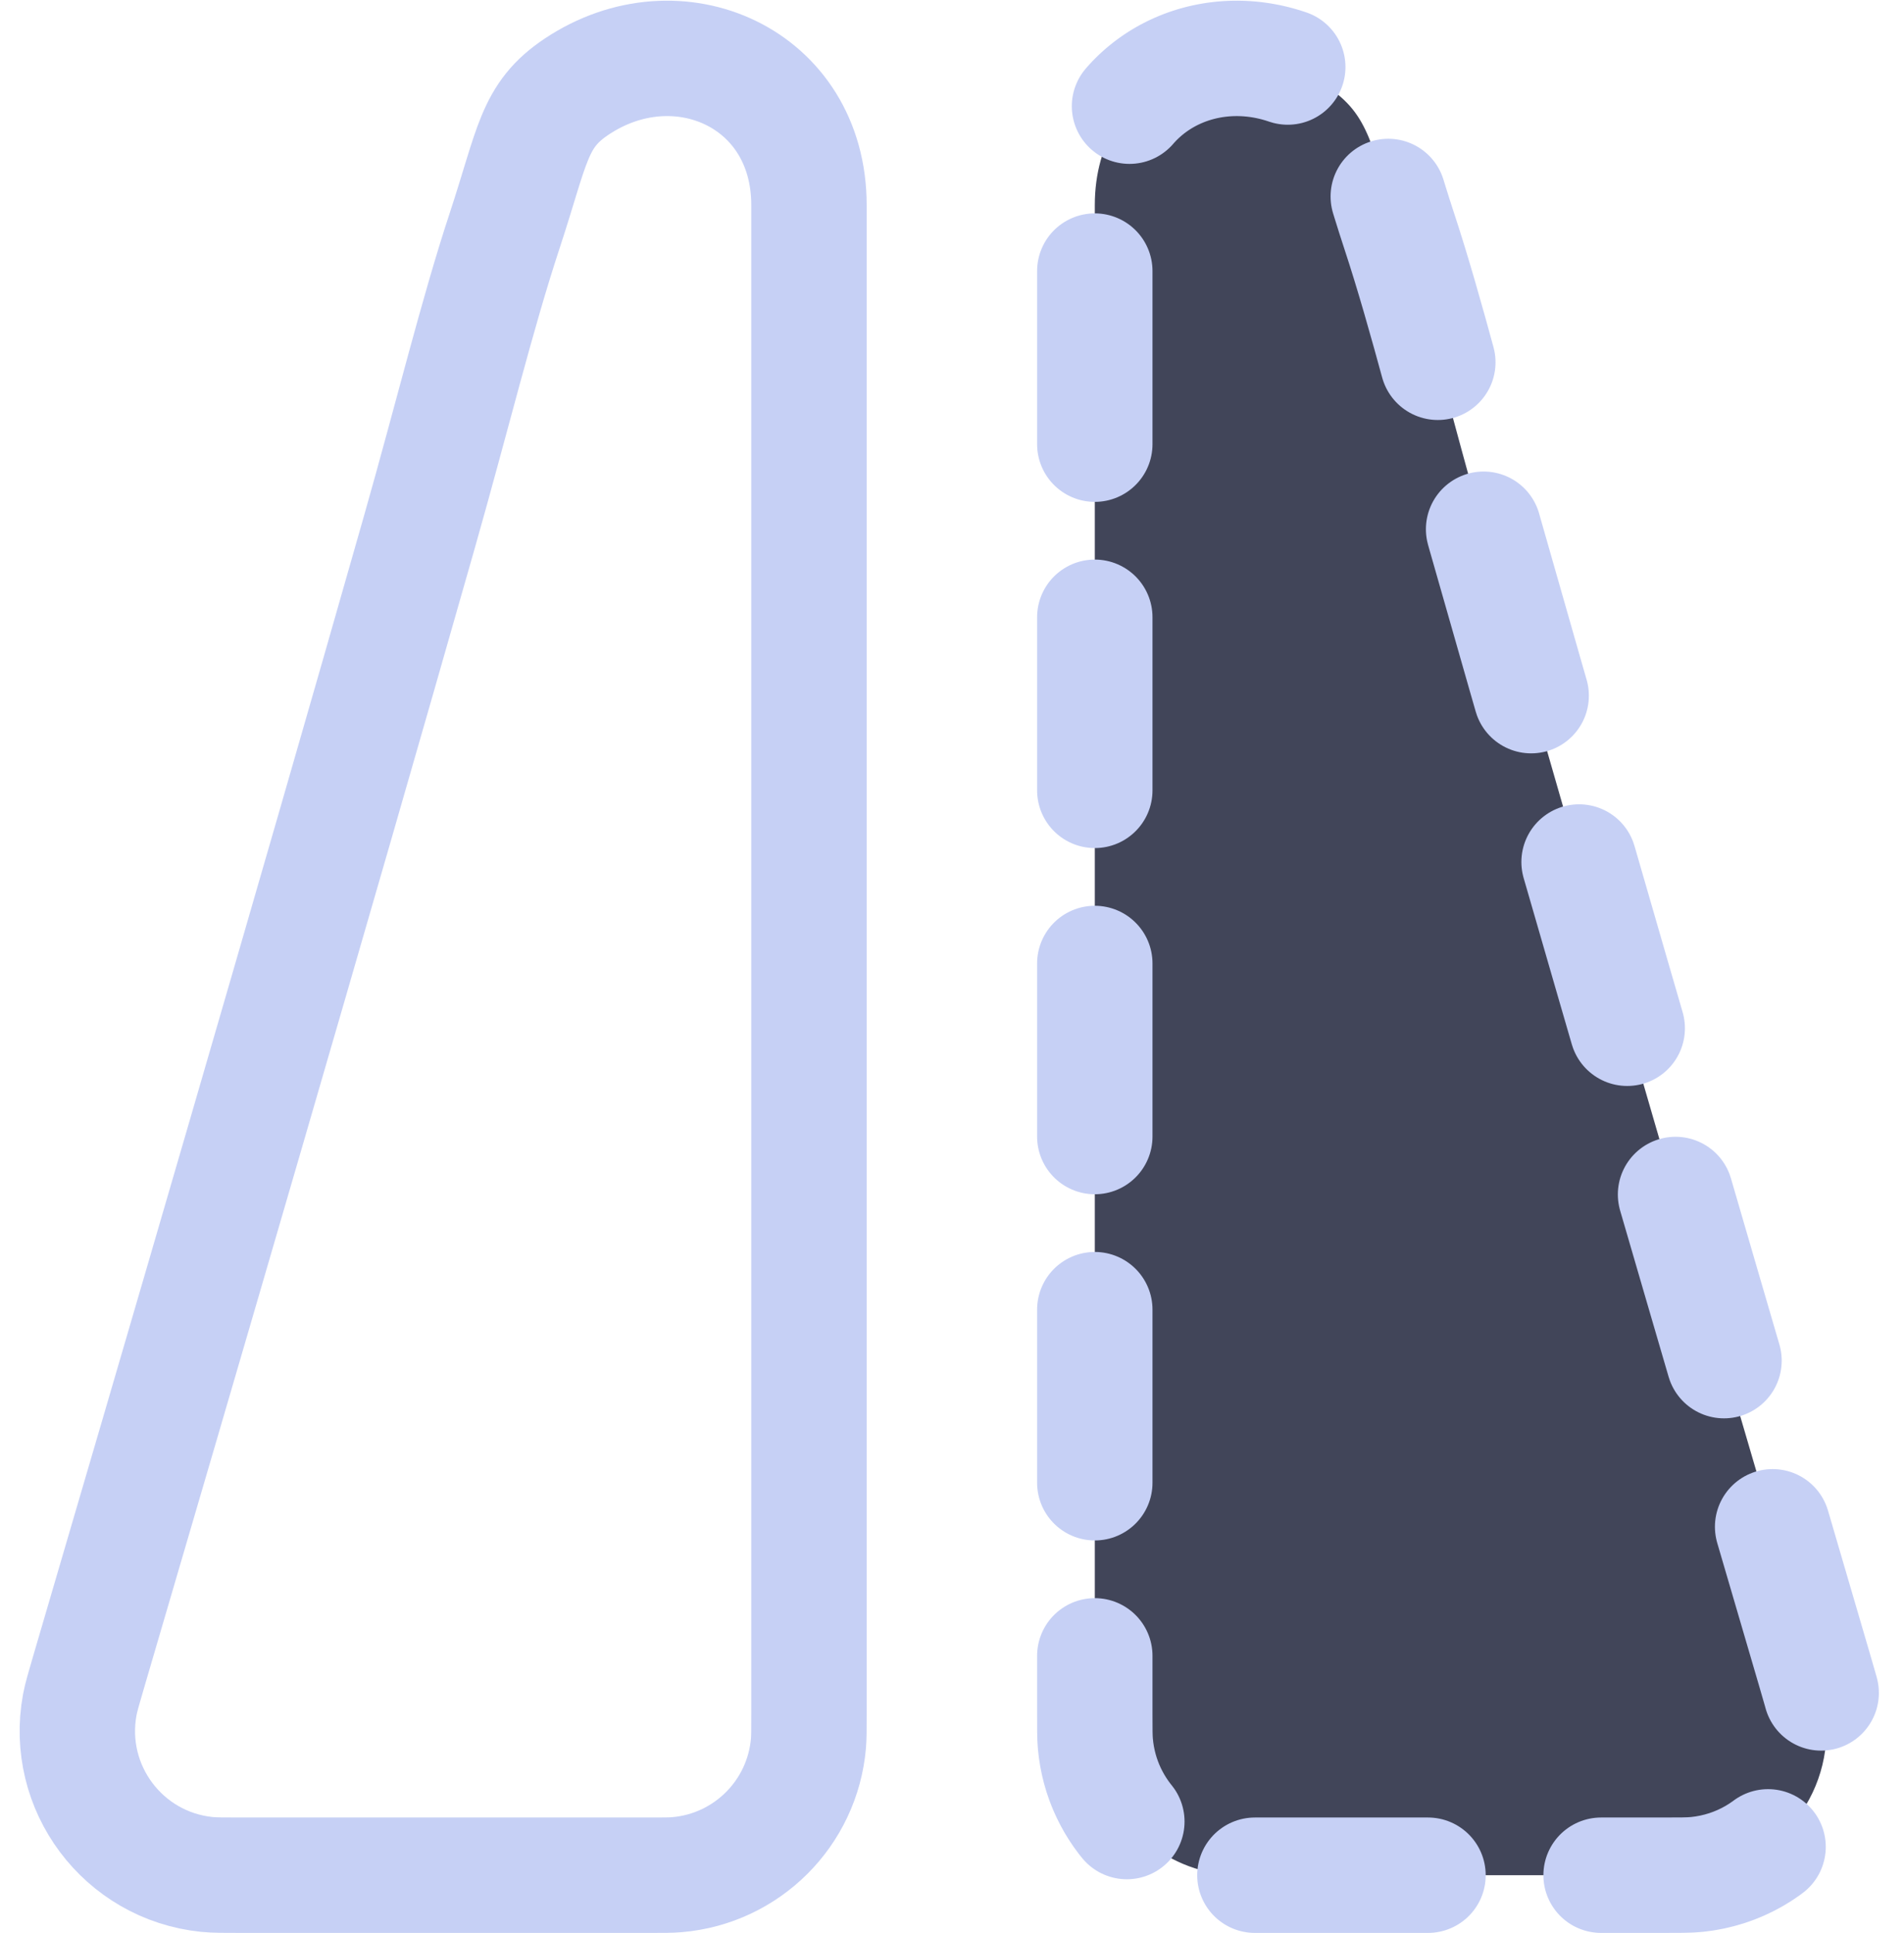 <svg width="66" height="67" viewBox="0 0 66 67" fill="none" xmlns="http://www.w3.org/2000/svg">
<path d="M43.5 65H57.569C58.233 65 58.565 65 58.819 64.974C61.728 64.676 63.759 61.963 63.226 59.088C63.179 58.837 63.086 58.517 62.898 57.879L62.898 57.879C60.085 48.294 55.028 31.006 51.471 18.5C50.305 14.401 49.463 10.921 48.5 8C47.522 5.032 47.5 4 46 3.001C42.508 0.674 37.95 2.683 37.95 7.11V18.5V59.45C37.95 59.961 37.95 60.216 37.969 60.431C38.178 62.852 40.098 64.772 42.519 64.981C42.734 65 42.989 65 43.5 65Z" fill="#414559" stroke="#C6D0F5" stroke-width="4" stroke-linecap="round" stroke-linejoin="round" stroke-dasharray="6 6"/>
<path d="M22.492 65H8.423C7.759 65 7.427 65 7.173 64.974C4.264 64.676 2.233 61.963 2.766 59.088C2.813 58.837 2.907 58.517 3.094 57.879L3.094 57.879C5.907 48.294 10.964 31.006 14.521 18.5C15.687 14.401 16.529 10.921 17.492 8C18.471 5.032 18.492 4 19.992 3.001C23.484 0.674 28.042 2.683 28.042 7.11V18.5V59.45C28.042 59.961 28.042 60.216 28.024 60.431C27.814 62.852 25.894 64.772 23.474 64.981C23.258 65 23.003 65 22.492 65Z" stroke="#C6D0F5" stroke-width="4" stroke-linecap="round" stroke-linejoin="round"/>
</svg>
